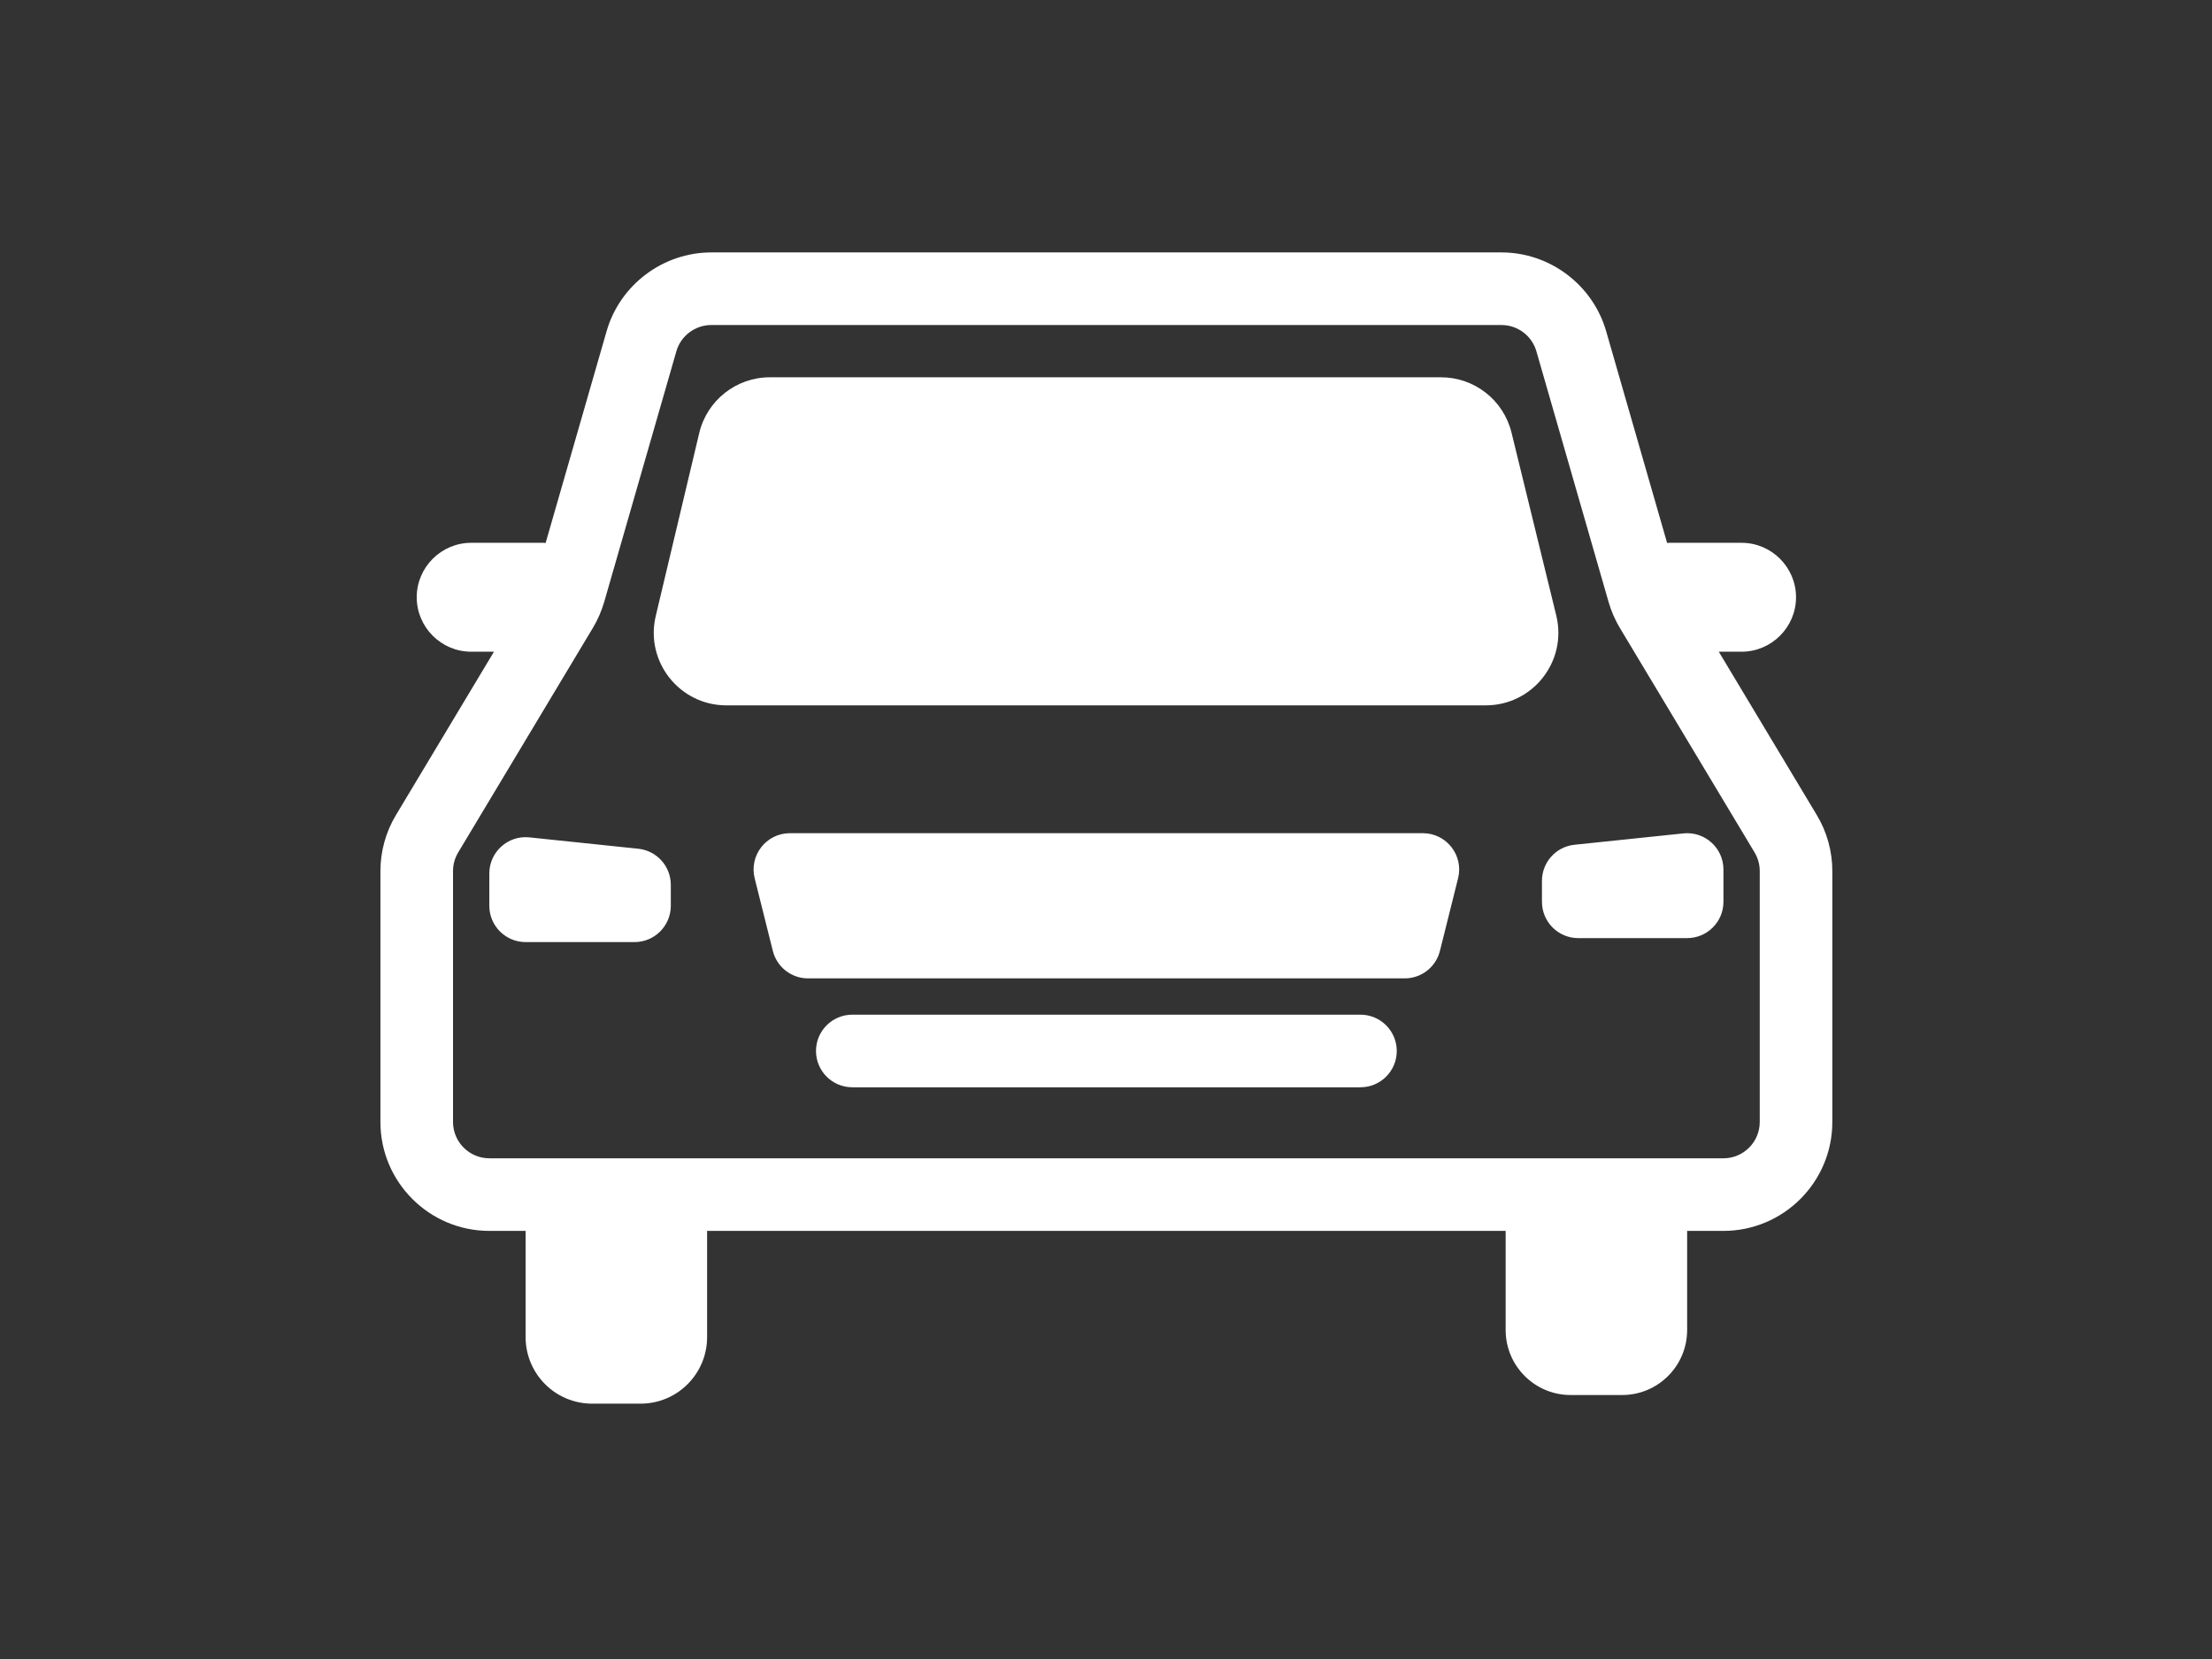 <svg xmlns="http://www.w3.org/2000/svg" xmlns:xlink="http://www.w3.org/1999/xlink" width="1024" zoomAndPan="magnify" viewBox="0 0 768 576" height="768" preserveAspectRatio="xMidYMid meet" version="1.0"><rect x="0" y="0" width="768" height="576" fill="#333333" stroke="none"/><path fill="#ffffff" d="M 630.789 282.988 L 596.758 226.27 L 604.676 226.27 C 615.07 226.27 623.578 217.762 623.578 207.367 C 623.578 196.969 615.07 188.461 604.676 188.461 L 579.469 188.461 C 579.246 188.461 579.043 188.52 578.82 188.527 L 557.648 114.988 C 553.02 98.891 538.082 87.641 521.32 87.641 L 246.945 87.641 C 230.184 87.641 215.242 98.891 210.613 114.984 L 189.434 188.527 C 189.215 188.52 189.012 188.461 188.793 188.461 L 163.59 188.461 C 153.191 188.461 144.684 196.969 144.684 207.367 C 144.684 217.762 153.191 226.27 163.59 226.27 L 171.504 226.27 L 137.473 282.992 C 135.707 285.93 134.367 289.051 133.453 292.352 C 132.539 295.652 132.082 299.02 132.082 302.445 L 132.082 389.555 C 132.082 410.402 149.043 427.363 169.891 427.363 L 182.492 427.363 L 182.492 464.246 C 182.492 477 192.832 487.344 205.59 487.344 L 222.406 487.344 C 235.164 487.344 245.504 477 245.504 464.246 L 245.504 427.363 L 522.758 427.363 L 522.758 461.781 C 522.758 474.242 532.863 484.348 545.324 484.348 L 563.203 484.348 C 575.668 484.348 585.77 474.242 585.77 461.781 L 585.77 427.363 L 598.371 427.363 C 619.223 427.363 636.18 410.402 636.18 389.555 L 636.18 302.445 C 636.18 299.016 635.723 295.652 634.809 292.348 C 633.895 289.047 632.555 285.926 630.789 282.988 Z M 610.977 389.555 C 610.977 396.5 605.328 402.156 598.371 402.156 L 169.891 402.156 C 162.938 402.156 157.289 396.5 157.289 389.555 L 157.289 302.445 C 157.289 300.117 157.891 297.957 159.086 295.957 L 205.863 217.98 C 207.523 215.211 208.828 212.215 209.766 209.02 L 234.836 121.953 C 236.371 116.59 241.359 112.848 246.945 112.848 L 521.32 112.848 C 526.906 112.848 531.891 116.59 533.43 121.961 L 558.5 209.02 L 558.512 209.078 C 559.434 212.219 560.73 215.199 562.41 218.012 L 609.18 295.953 C 610.371 297.953 610.973 300.117 610.977 302.445 Z M 610.977 389.555 " fill-opacity="1" fill-rule="nonzero"/><path fill="#ffffff" d="M 540.332 213.703 L 524.797 150.211 C 522.039 138.93 511.93 130.996 500.316 130.996 L 267.285 130.996 C 255.609 130.996 245.461 139.016 242.766 150.375 L 227.676 213.867 C 223.91 229.703 235.922 244.898 252.195 244.898 L 515.848 244.898 C 532.195 244.898 544.215 229.582 540.332 213.703 Z M 221.609 294.68 L 183.801 290.734 C 176.363 289.957 169.891 295.789 169.891 303.266 L 169.891 314.488 C 169.891 321.445 175.531 327.09 182.492 327.09 L 220.301 327.09 C 227.262 327.09 232.902 321.445 232.902 314.488 L 232.902 307.211 C 232.902 300.758 228.027 295.348 221.609 294.68 Z M 584.465 289.352 L 546.656 293.297 C 540.238 293.965 535.363 299.379 535.363 305.832 L 535.363 313.105 C 535.363 320.066 541.004 325.707 547.965 325.707 L 585.77 325.707 C 592.73 325.707 598.375 320.066 598.375 313.105 L 598.375 301.887 C 598.375 294.406 591.898 288.574 584.465 289.352 Z M 494.016 289.281 L 274.246 289.281 C 266.051 289.281 260.035 296.988 262.02 304.941 L 268.324 330.145 C 268.492 330.82 268.715 331.48 268.996 332.121 C 269.273 332.762 269.602 333.371 269.984 333.957 C 270.363 334.543 270.789 335.094 271.262 335.605 C 271.734 336.121 272.242 336.594 272.793 337.023 C 273.344 337.453 273.926 337.832 274.539 338.164 C 275.152 338.5 275.789 338.777 276.449 339.004 C 277.109 339.234 277.781 339.402 278.469 339.52 C 279.16 339.633 279.852 339.691 280.551 339.691 L 487.715 339.691 C 488.414 339.691 489.105 339.633 489.793 339.52 C 490.48 339.402 491.156 339.234 491.816 339.004 C 492.477 338.777 493.113 338.5 493.727 338.164 C 494.34 337.832 494.922 337.453 495.469 337.023 C 496.02 336.594 496.531 336.121 497.004 335.605 C 497.473 335.094 497.902 334.543 498.281 333.957 C 498.66 333.371 498.992 332.762 499.27 332.121 C 499.547 331.48 499.773 330.82 499.941 330.145 L 506.242 304.941 C 508.23 296.988 502.215 289.281 494.016 289.281 Z M 472.348 352.293 L 295.914 352.293 C 288.953 352.293 283.312 357.938 283.312 364.898 C 283.312 371.855 288.953 377.5 295.914 377.5 L 472.348 377.5 C 479.309 377.5 484.953 371.855 484.953 364.898 C 484.949 357.938 479.309 352.293 472.348 352.293 Z M 472.348 352.293 " fill-opacity="1" fill-rule="nonzero"/></svg>